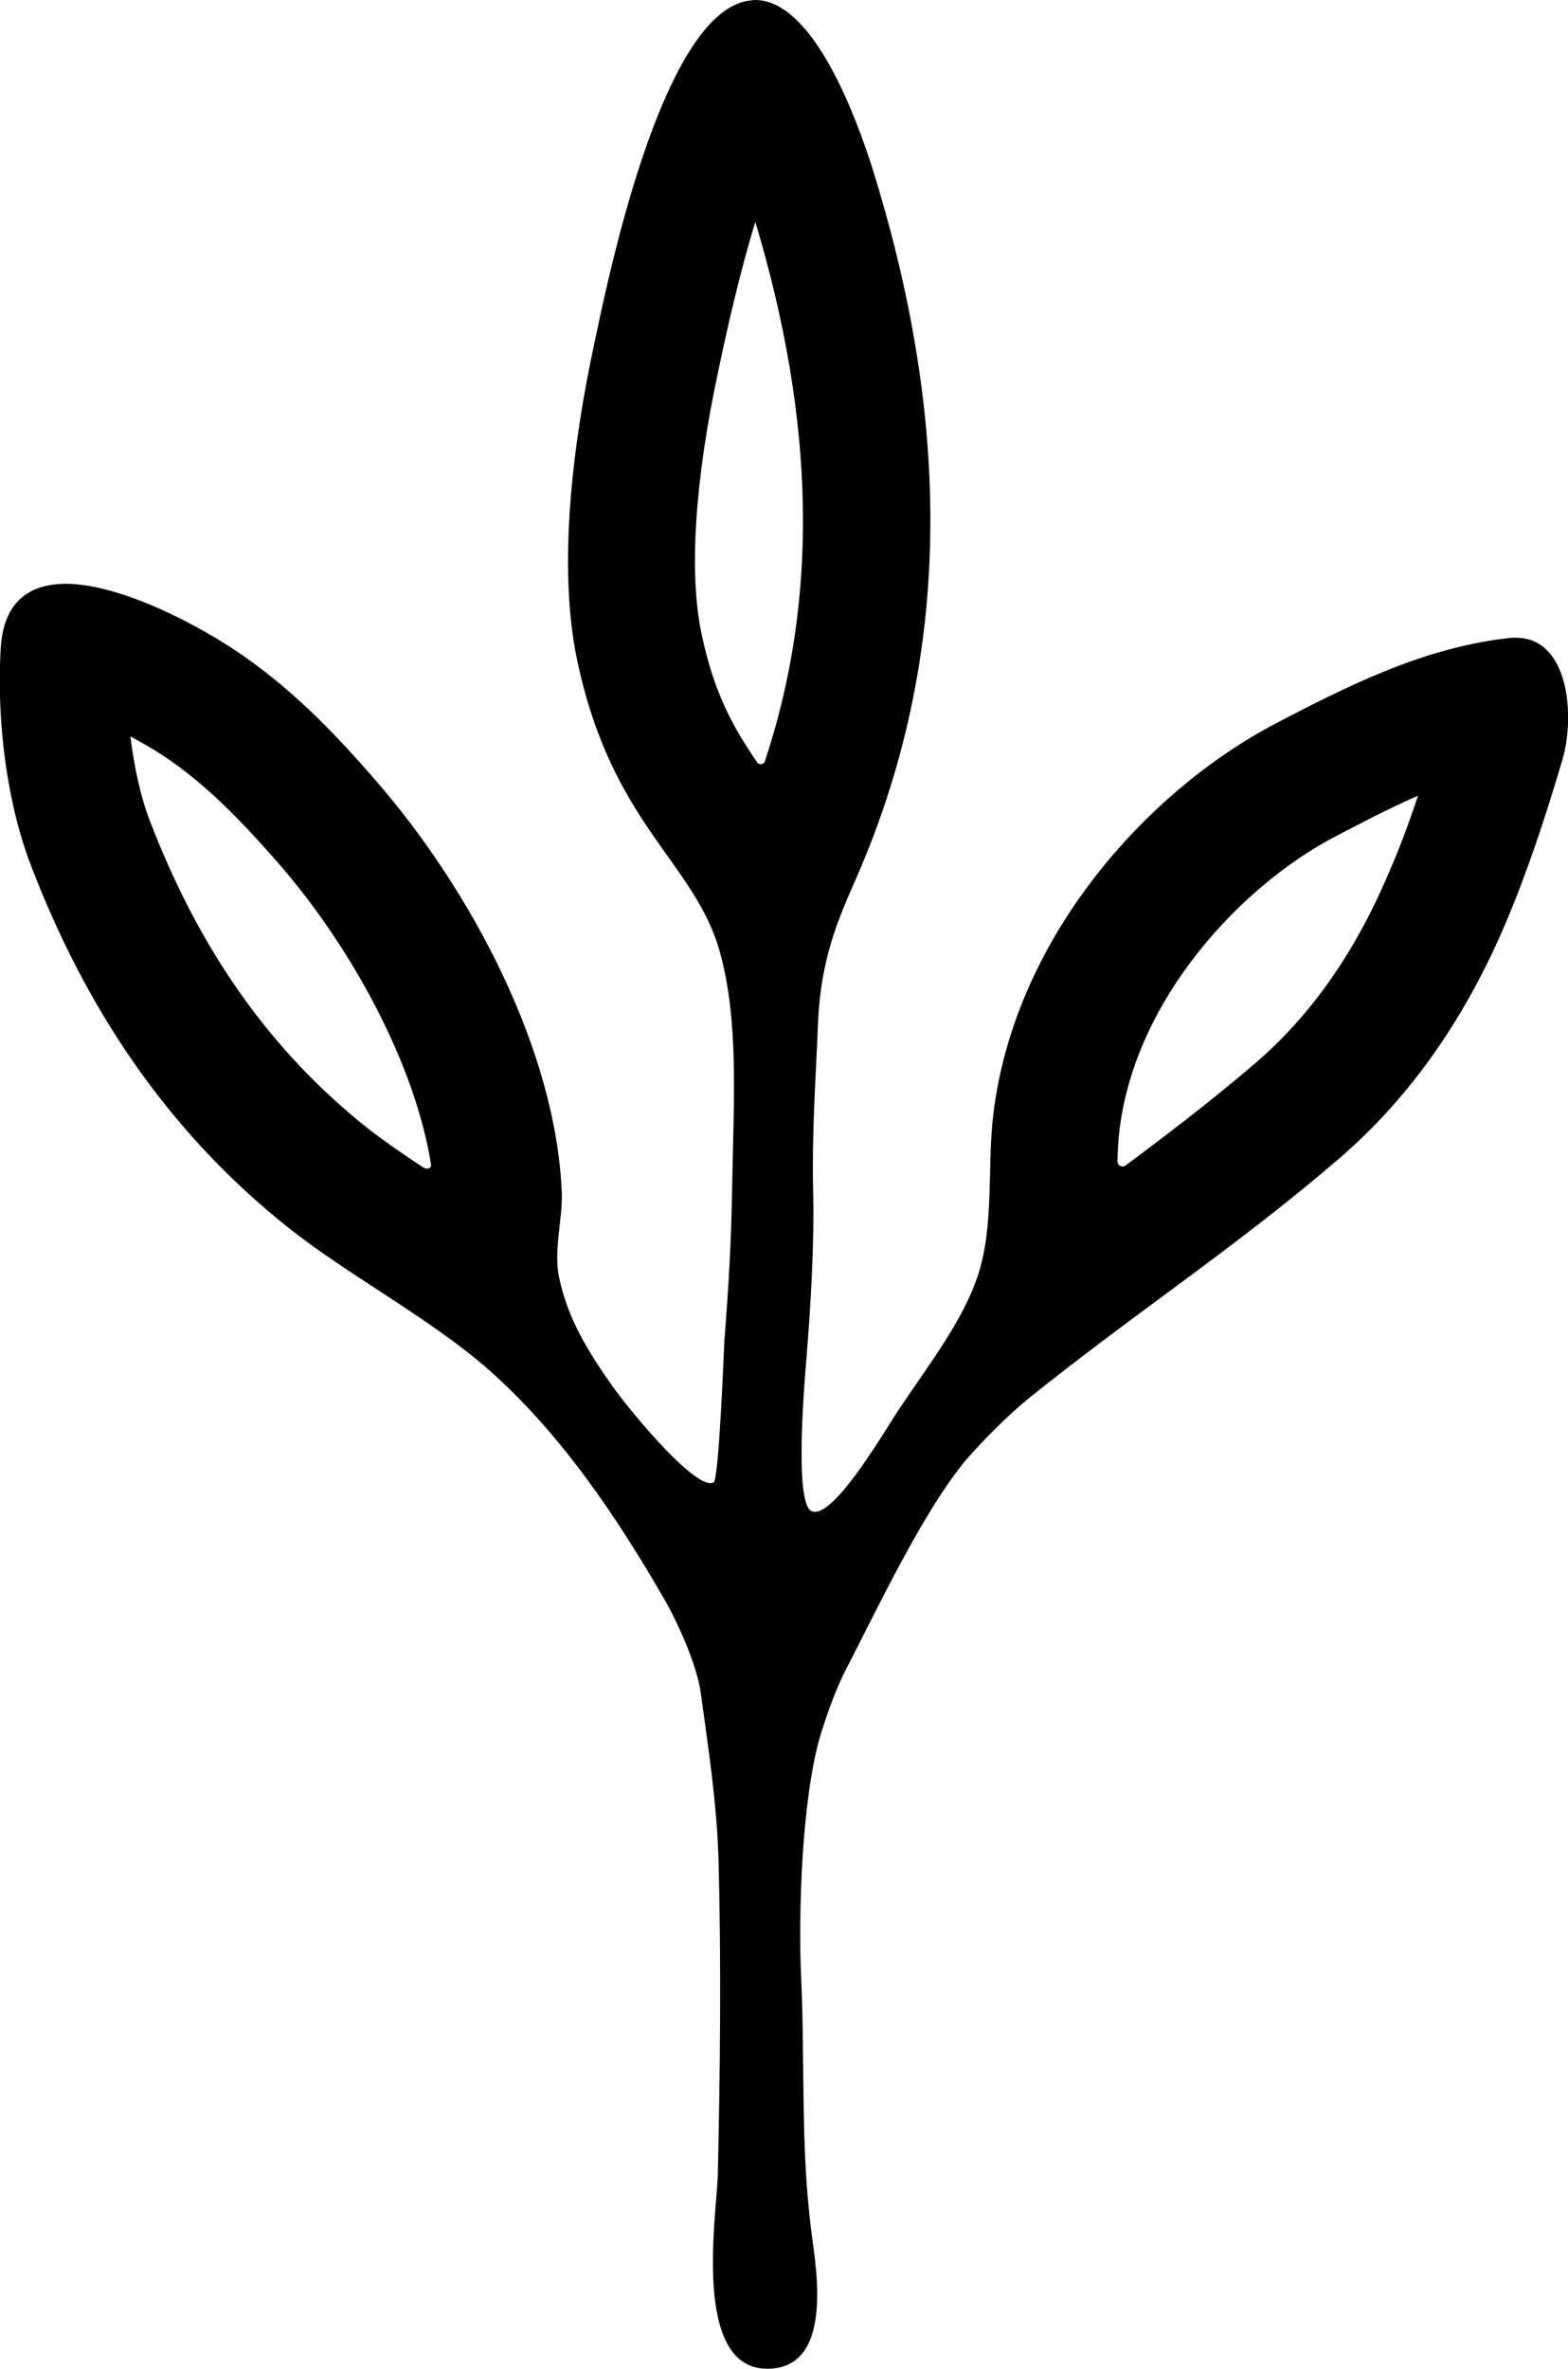 <svg xmlns="http://www.w3.org/2000/svg" xmlns:xlink="http://www.w3.org/1999/xlink" xml:space="preserve" viewBox="0 0 410 619.2">  
  <path fill="currentColor" d="M110.7 305.2c-5.5-3.6-10.5-7.1-14.6-10.3-25.3-20.1-43.9-46.4-56.9-80.3-2.4-6.2-4.1-13.9-5.1-22.1 3.5 1.9 7.2 4 10.7 6.5 10.7 7.5 19.6 17.1 27.7 26.3 21 24.1 36.4 54.8 40.2 79.1.2 1-1.1 1.4-2 .8M198 199.3c-6.1-8.9-11.3-17.9-14.6-33.8-3.3-15.8-1.7-40.2 4.5-68.9l.4-1.9c3.3-15.6 6.4-27.5 9.2-36.7 15.7 52.3 16.6 98.6 2.5 141-.3.9-1.4 1-2 .3m94.2 104.1c.1-2.9.2-5.5.5-7.8 4.1-34.6 32-64.1 56.2-76.8 6.9-3.6 14.3-7.5 21.9-10.8-2.2 6.5-4.6 13.2-7.5 19.8-9 21.3-20.6 37.8-35.5 50.5-11 9.4-22 17.8-33.4 26.3-1 .8-2.3 0-2.2-1.2m-80 280.3c-2.9-22.1-1.7-44.2-2.7-66.4-.8-16.6.1-46.9 5-63.6 1.5-4.9 4-12.1 6.6-17.1 7.5-14.4 20.3-41.8 31.7-55.2 4.1-4.7 10.6-11.3 16.1-15.8 27.6-22.2 53.9-39.3 80.5-62.1 20.6-17.5 34.7-39.4 44.6-62.9 5.8-13.8 10.4-28 14.6-42.2 3.2-11.1 1.8-31.6-12.2-31.7-.6 0-1.2 0-1.9.1-22.7 2.5-43 13-60.9 22.3-34.1 17.9-68.5 56.4-73.9 102.5-1.6 13.6.3 28.8-4 41.8-3.9 11.8-12.4 22.7-20.5 34.8-3.1 4.5-16 27-22.1 27-.3 0-.6-.1-.9-.2-4.6-2-1.8-34.2-1.4-39 1.2-14.9 2.2-30.9 1.8-45.8-.3-15.7.9-31.6 1.3-42.8.7-17 5.4-27.4 10.1-38.1 26.9-61.6 23.2-124.6 3.9-186C224.2 31.9 213 .1 197.5 0c-.3 0-.7 0-1 .1-3.9.3-7.5 2.6-10.9 6.2-16.7 17.9-27.2 69.2-30.2 83.5-5.5 25.5-9.7 57.9-4.5 82.7 9.1 43.3 30.9 52.8 37.4 76.6 5 18.4 3.5 39 3.1 63-.2 12.6-.9 24.3-2 38.6-.1 1.8-1.4 36-2.8 36.8-.2.1-.5.2-.8.2-5.6 0-22.1-20.1-26.4-26.4-7.6-10.9-11.2-18.2-13.2-27.3-1.5-7.1.9-15.2.7-22-1.4-37.3-23.7-79.5-49.2-108.6-8.7-10-19.6-21.8-33.7-31.7-11.5-8.1-32-18.9-46.6-19.1C8 152.6 1 156.9.2 169.3-1 189 2 210.6 8.2 226.5c13.8 36 34.9 68.8 67.3 94.5 14.8 11.8 36.3 23.3 51.3 36.2 19.6 17 34.6 39.5 47 61 4.2 7.4 8.5 17.7 9.4 24.1 1.8 13.2 4.3 29 4.7 44.5.7 27.1.4 54.3-.2 81.5-.2 10-7 50.7 12.8 50.9h.1c17.5 0 12.8-26.2 11.6-35.5"/>
</svg>
